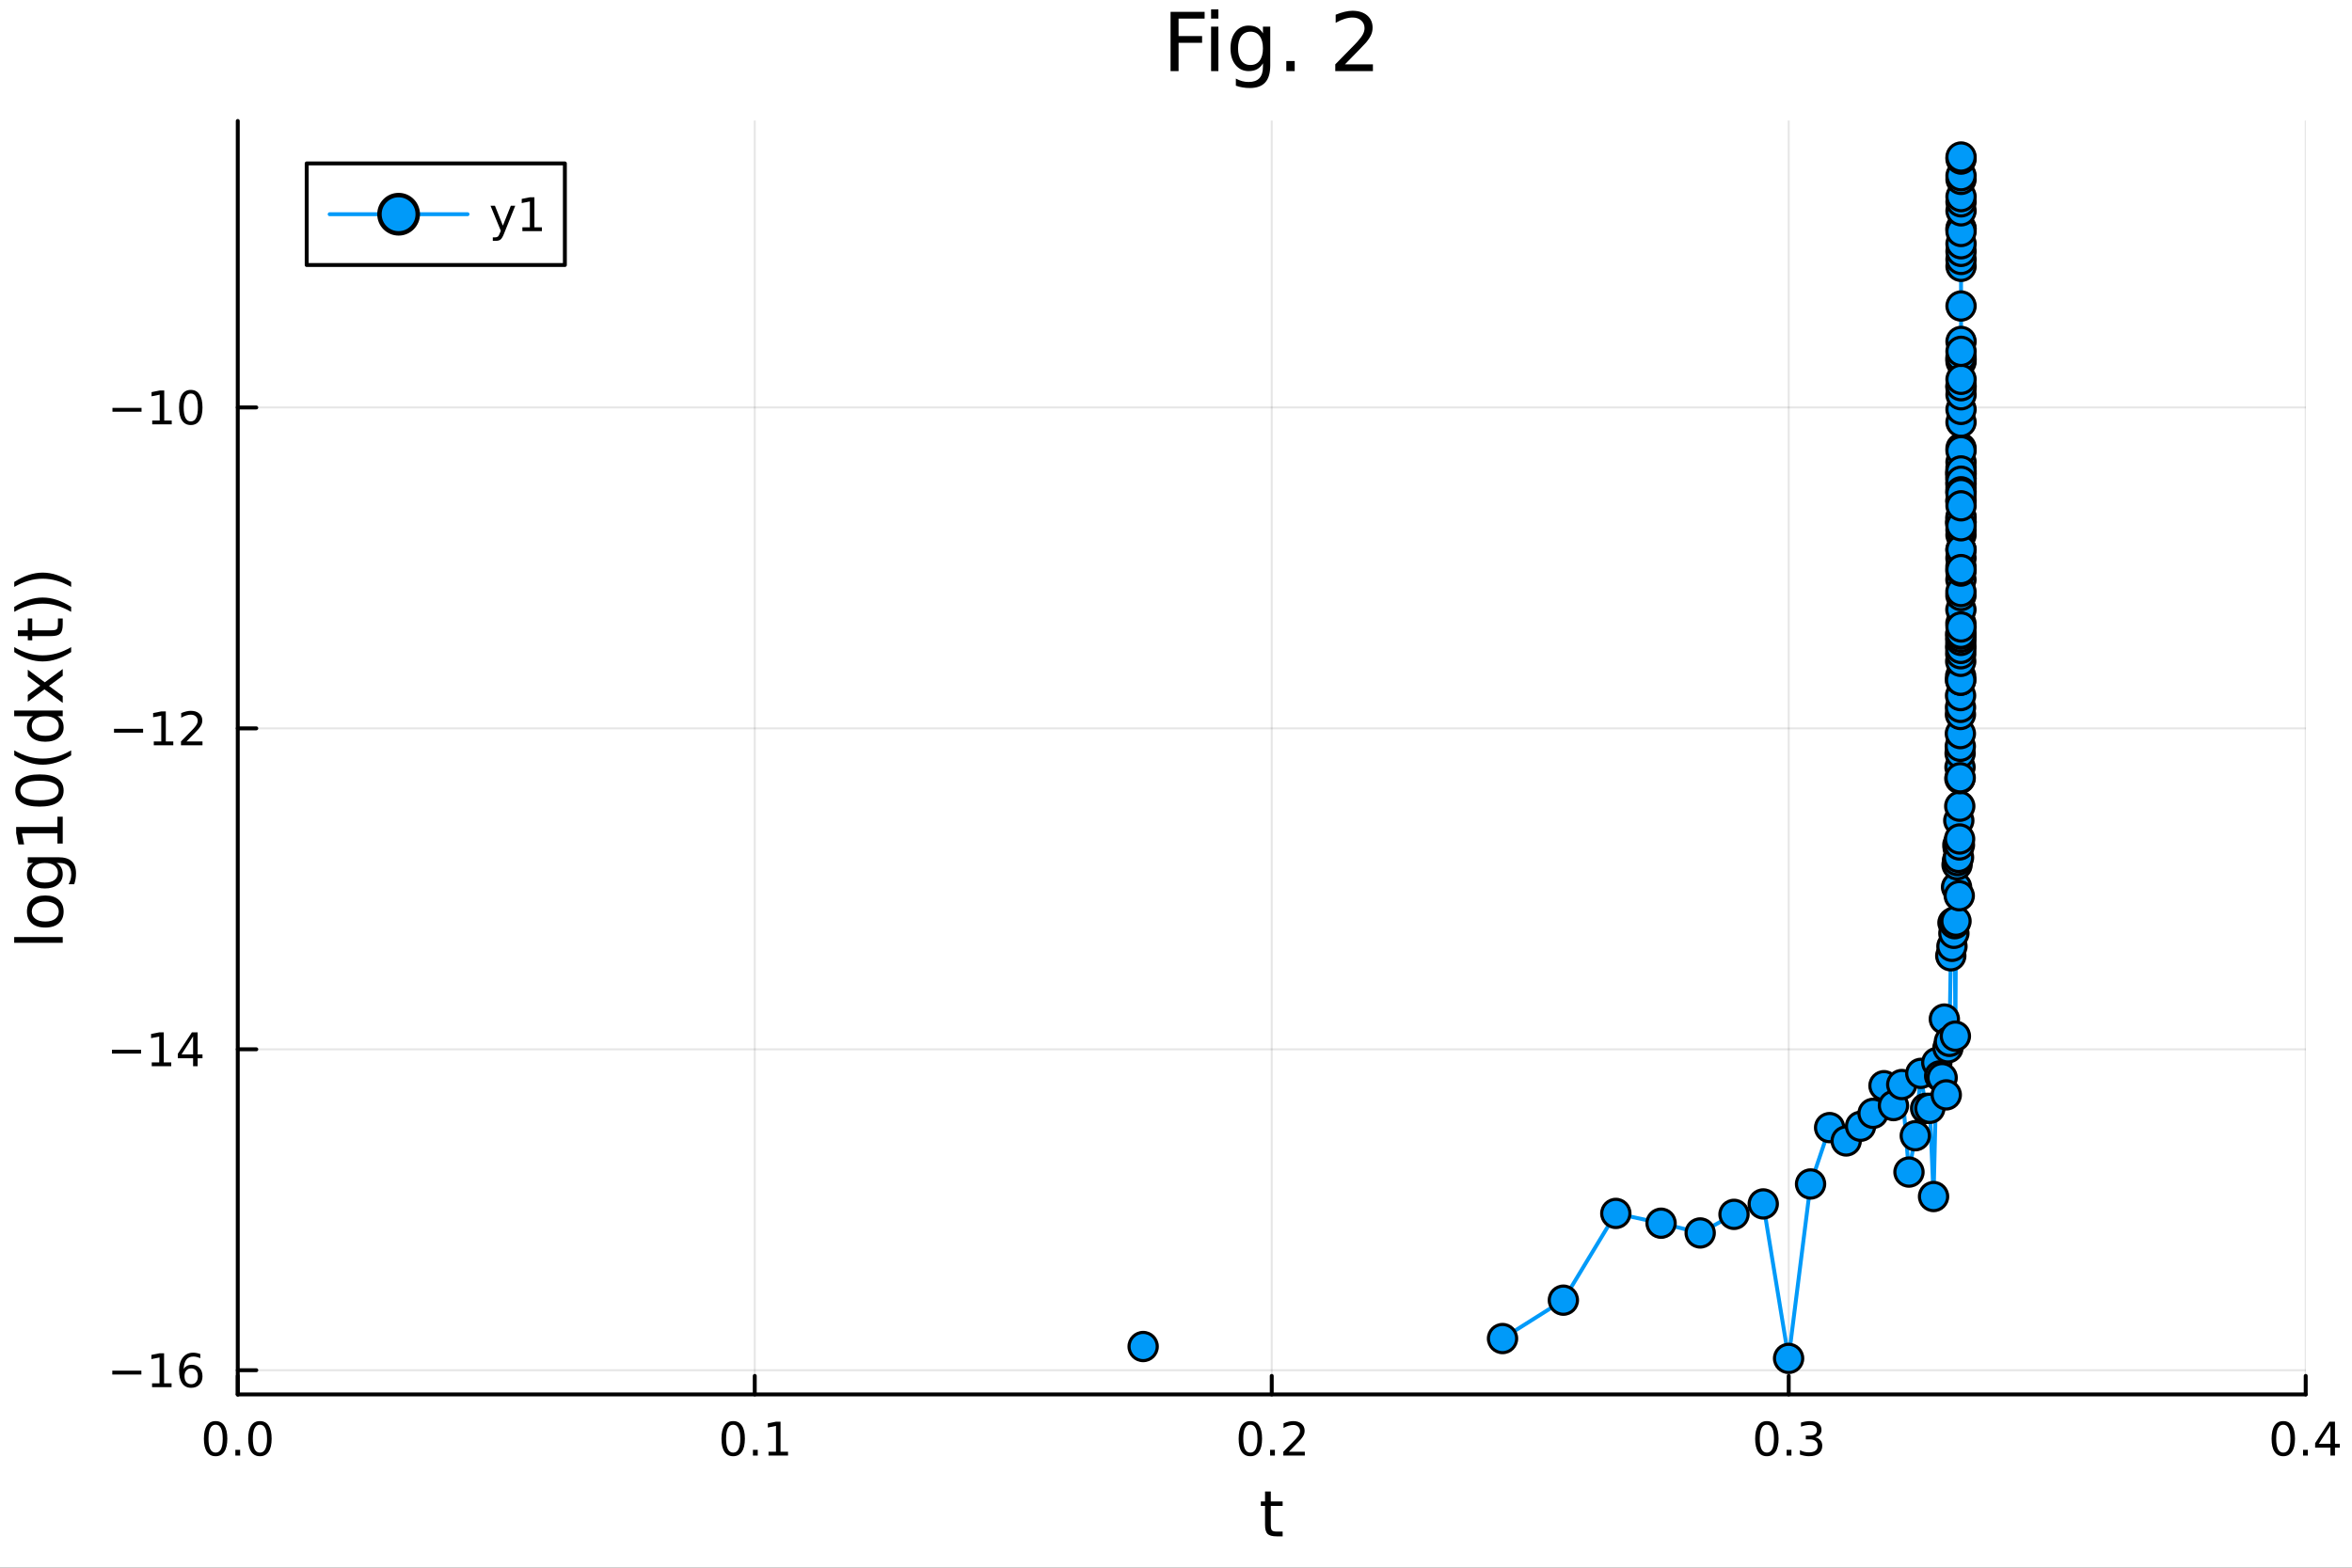 <?xml version="1.0" encoding="utf-8"?>
<svg xmlns="http://www.w3.org/2000/svg" xmlns:xlink="http://www.w3.org/1999/xlink" width="600" height="400" viewBox="0 0 2400 1600">
<rect x="0" y="0" width="2400" height="1600" fill="#333333" stroke="none"/>
<defs>
  <clipPath id="clip130">
    <rect x="0" y="0" width="2400" height="1600"/>
  </clipPath>
</defs>
<path clip-path="url(#clip130)" d="M0 1600 L2400 1600 L2400 0 L0 0  Z" fill="#ffffff" fill-rule="evenodd" fill-opacity="1"/>
<defs>
  <clipPath id="clip131">
    <rect x="480" y="0" width="1681" height="1600"/>
  </clipPath>
</defs>
<path clip-path="url(#clip130)" d="M242.621 1423.18 L2352.76 1423.18 L2352.76 123.472 L242.621 123.472  Z" fill="#ffffff" fill-rule="evenodd" fill-opacity="1"/>
<defs>
  <clipPath id="clip132">
    <rect x="242" y="123" width="2111" height="1301"/>
  </clipPath>
</defs>
<polyline clip-path="url(#clip132)" style="stroke:#000000; stroke-linecap:round; stroke-linejoin:round; stroke-width:2; stroke-opacity:0.1; fill:none" points="242.621,1423.18 242.621,123.472 "/>
<polyline clip-path="url(#clip132)" style="stroke:#000000; stroke-linecap:round; stroke-linejoin:round; stroke-width:2; stroke-opacity:0.1; fill:none" points="770.155,1423.18 770.155,123.472 "/>
<polyline clip-path="url(#clip132)" style="stroke:#000000; stroke-linecap:round; stroke-linejoin:round; stroke-width:2; stroke-opacity:0.1; fill:none" points="1297.69,1423.18 1297.69,123.472 "/>
<polyline clip-path="url(#clip132)" style="stroke:#000000; stroke-linecap:round; stroke-linejoin:round; stroke-width:2; stroke-opacity:0.1; fill:none" points="1825.22,1423.18 1825.22,123.472 "/>
<polyline clip-path="url(#clip132)" style="stroke:#000000; stroke-linecap:round; stroke-linejoin:round; stroke-width:2; stroke-opacity:0.1; fill:none" points="2352.76,1423.18 2352.76,123.472 "/>
<polyline clip-path="url(#clip130)" style="stroke:#000000; stroke-linecap:round; stroke-linejoin:round; stroke-width:4; stroke-opacity:1; fill:none" points="242.621,1423.18 2352.76,1423.18 "/>
<polyline clip-path="url(#clip130)" style="stroke:#000000; stroke-linecap:round; stroke-linejoin:round; stroke-width:4; stroke-opacity:1; fill:none" points="242.621,1423.18 242.621,1404.28 "/>
<polyline clip-path="url(#clip130)" style="stroke:#000000; stroke-linecap:round; stroke-linejoin:round; stroke-width:4; stroke-opacity:1; fill:none" points="770.155,1423.18 770.155,1404.28 "/>
<polyline clip-path="url(#clip130)" style="stroke:#000000; stroke-linecap:round; stroke-linejoin:round; stroke-width:4; stroke-opacity:1; fill:none" points="1297.69,1423.18 1297.69,1404.28 "/>
<polyline clip-path="url(#clip130)" style="stroke:#000000; stroke-linecap:round; stroke-linejoin:round; stroke-width:4; stroke-opacity:1; fill:none" points="1825.22,1423.18 1825.22,1404.28 "/>
<polyline clip-path="url(#clip130)" style="stroke:#000000; stroke-linecap:round; stroke-linejoin:round; stroke-width:4; stroke-opacity:1; fill:none" points="2352.76,1423.18 2352.76,1404.28 "/>
<path clip-path="url(#clip130)" d="M220.005 1454.1 Q216.394 1454.1 214.565 1457.66 Q212.76 1461.2 212.76 1468.33 Q212.76 1475.44 214.565 1479.01 Q216.394 1482.55 220.005 1482.55 Q223.639 1482.55 225.445 1479.01 Q227.274 1475.44 227.274 1468.33 Q227.274 1461.2 225.445 1457.66 Q223.639 1454.1 220.005 1454.1 M220.005 1450.39 Q225.815 1450.39 228.871 1455 Q231.95 1459.58 231.95 1468.33 Q231.95 1477.06 228.871 1481.67 Q225.815 1486.25 220.005 1486.25 Q214.195 1486.25 211.116 1481.67 Q208.061 1477.06 208.061 1468.33 Q208.061 1459.58 211.116 1455 Q214.195 1450.39 220.005 1450.39 Z" fill="#000000" fill-rule="nonzero" fill-opacity="1" /><path clip-path="url(#clip130)" d="M240.167 1479.7 L245.051 1479.7 L245.051 1485.58 L240.167 1485.58 L240.167 1479.7 Z" fill="#000000" fill-rule="nonzero" fill-opacity="1" /><path clip-path="url(#clip130)" d="M265.236 1454.1 Q261.625 1454.1 259.797 1457.66 Q257.991 1461.2 257.991 1468.33 Q257.991 1475.44 259.797 1479.01 Q261.625 1482.55 265.236 1482.55 Q268.871 1482.55 270.676 1479.01 Q272.505 1475.44 272.505 1468.33 Q272.505 1461.2 270.676 1457.66 Q268.871 1454.1 265.236 1454.1 M265.236 1450.39 Q271.047 1450.39 274.102 1455 Q277.181 1459.58 277.181 1468.33 Q277.181 1477.06 274.102 1481.67 Q271.047 1486.25 265.236 1486.25 Q259.426 1486.25 256.348 1481.67 Q253.292 1477.06 253.292 1468.33 Q253.292 1459.58 256.348 1455 Q259.426 1450.39 265.236 1450.39 Z" fill="#000000" fill-rule="nonzero" fill-opacity="1" /><path clip-path="url(#clip130)" d="M748.152 1454.1 Q744.541 1454.1 742.713 1457.66 Q740.907 1461.2 740.907 1468.33 Q740.907 1475.44 742.713 1479.01 Q744.541 1482.55 748.152 1482.55 Q751.787 1482.55 753.592 1479.01 Q755.421 1475.44 755.421 1468.33 Q755.421 1461.2 753.592 1457.66 Q751.787 1454.1 748.152 1454.1 M748.152 1450.39 Q753.963 1450.39 757.018 1455 Q760.097 1459.58 760.097 1468.33 Q760.097 1477.06 757.018 1481.67 Q753.963 1486.25 748.152 1486.25 Q742.342 1486.25 739.264 1481.67 Q736.208 1477.06 736.208 1468.33 Q736.208 1459.58 739.264 1455 Q742.342 1450.39 748.152 1450.39 Z" fill="#000000" fill-rule="nonzero" fill-opacity="1" /><path clip-path="url(#clip130)" d="M768.314 1479.7 L773.199 1479.7 L773.199 1485.58 L768.314 1485.58 L768.314 1479.7 Z" fill="#000000" fill-rule="nonzero" fill-opacity="1" /><path clip-path="url(#clip130)" d="M784.194 1481.64 L791.833 1481.64 L791.833 1455.28 L783.523 1456.95 L783.523 1452.69 L791.786 1451.02 L796.462 1451.02 L796.462 1481.64 L804.101 1481.64 L804.101 1485.58 L784.194 1485.58 L784.194 1481.64 Z" fill="#000000" fill-rule="nonzero" fill-opacity="1" /><path clip-path="url(#clip130)" d="M1275.87 1454.1 Q1272.26 1454.1 1270.43 1457.66 Q1268.63 1461.2 1268.63 1468.33 Q1268.63 1475.44 1270.43 1479.01 Q1272.26 1482.55 1275.87 1482.55 Q1279.51 1482.55 1281.31 1479.01 Q1283.14 1475.44 1283.14 1468.33 Q1283.14 1461.2 1281.31 1457.66 Q1279.51 1454.1 1275.87 1454.1 M1275.87 1450.39 Q1281.68 1450.39 1284.74 1455 Q1287.82 1459.58 1287.82 1468.33 Q1287.82 1477.06 1284.74 1481.67 Q1281.68 1486.25 1275.87 1486.25 Q1270.06 1486.25 1266.98 1481.67 Q1263.93 1477.06 1263.93 1468.33 Q1263.93 1459.58 1266.98 1455 Q1270.06 1450.39 1275.87 1450.39 Z" fill="#000000" fill-rule="nonzero" fill-opacity="1" /><path clip-path="url(#clip130)" d="M1296.03 1479.7 L1300.92 1479.7 L1300.92 1485.58 L1296.03 1485.58 L1296.03 1479.7 Z" fill="#000000" fill-rule="nonzero" fill-opacity="1" /><path clip-path="url(#clip130)" d="M1315.13 1481.64 L1331.45 1481.64 L1331.45 1485.58 L1309.51 1485.58 L1309.51 1481.64 Q1312.17 1478.89 1316.75 1474.26 Q1321.36 1469.61 1322.54 1468.27 Q1324.78 1465.74 1325.66 1464.01 Q1326.57 1462.25 1326.57 1460.56 Q1326.57 1457.8 1324.62 1456.07 Q1322.7 1454.33 1319.6 1454.33 Q1317.4 1454.33 1314.95 1455.09 Q1312.51 1455.86 1309.74 1457.41 L1309.74 1452.69 Q1312.56 1451.55 1315.01 1450.97 Q1317.47 1450.39 1319.51 1450.39 Q1324.88 1450.39 1328.07 1453.08 Q1331.26 1455.77 1331.26 1460.26 Q1331.26 1462.39 1330.45 1464.31 Q1329.67 1466.2 1327.56 1468.8 Q1326.98 1469.47 1323.88 1472.69 Q1320.78 1475.88 1315.13 1481.64 Z" fill="#000000" fill-rule="nonzero" fill-opacity="1" /><path clip-path="url(#clip130)" d="M1802.93 1454.1 Q1799.32 1454.1 1797.49 1457.66 Q1795.69 1461.2 1795.69 1468.33 Q1795.69 1475.44 1797.49 1479.01 Q1799.32 1482.55 1802.93 1482.55 Q1806.56 1482.55 1808.37 1479.01 Q1810.2 1475.44 1810.2 1468.33 Q1810.2 1461.2 1808.37 1457.66 Q1806.56 1454.1 1802.93 1454.1 M1802.93 1450.39 Q1808.74 1450.39 1811.8 1455 Q1814.87 1459.58 1814.87 1468.33 Q1814.87 1477.06 1811.8 1481.67 Q1808.74 1486.25 1802.93 1486.25 Q1797.12 1486.25 1794.04 1481.67 Q1790.99 1477.06 1790.99 1468.33 Q1790.99 1459.58 1794.04 1455 Q1797.12 1450.39 1802.93 1450.39 Z" fill="#000000" fill-rule="nonzero" fill-opacity="1" /><path clip-path="url(#clip130)" d="M1823.09 1479.7 L1827.98 1479.7 L1827.98 1485.58 L1823.09 1485.58 L1823.09 1479.7 Z" fill="#000000" fill-rule="nonzero" fill-opacity="1" /><path clip-path="url(#clip130)" d="M1852.33 1466.95 Q1855.68 1467.66 1857.56 1469.93 Q1859.46 1472.2 1859.46 1475.53 Q1859.46 1480.65 1855.94 1483.45 Q1852.42 1486.25 1845.94 1486.25 Q1843.76 1486.25 1841.45 1485.81 Q1839.16 1485.39 1836.7 1484.54 L1836.7 1480.02 Q1838.65 1481.16 1840.96 1481.74 Q1843.28 1482.32 1845.8 1482.32 Q1850.2 1482.32 1852.49 1480.58 Q1854.81 1478.84 1854.81 1475.53 Q1854.81 1472.48 1852.65 1470.77 Q1850.52 1469.03 1846.7 1469.03 L1842.68 1469.03 L1842.68 1465.19 L1846.89 1465.19 Q1850.34 1465.19 1852.17 1463.82 Q1854 1462.43 1854 1459.84 Q1854 1457.18 1852.1 1455.77 Q1850.22 1454.33 1846.7 1454.33 Q1844.78 1454.33 1842.58 1454.75 Q1840.38 1455.16 1837.75 1456.04 L1837.75 1451.88 Q1840.41 1451.14 1842.72 1450.77 Q1845.06 1450.39 1847.12 1450.39 Q1852.44 1450.39 1855.55 1452.83 Q1858.65 1455.23 1858.65 1459.35 Q1858.65 1462.22 1857 1464.21 Q1855.36 1466.18 1852.33 1466.95 Z" fill="#000000" fill-rule="nonzero" fill-opacity="1" /><path clip-path="url(#clip130)" d="M2329.9 1454.1 Q2326.29 1454.1 2324.46 1457.66 Q2322.65 1461.2 2322.65 1468.33 Q2322.65 1475.44 2324.46 1479.01 Q2326.29 1482.55 2329.9 1482.55 Q2333.53 1482.55 2335.34 1479.01 Q2337.17 1475.44 2337.17 1468.33 Q2337.17 1461.2 2335.34 1457.66 Q2333.53 1454.1 2329.9 1454.1 M2329.9 1450.39 Q2335.71 1450.39 2338.76 1455 Q2341.84 1459.58 2341.84 1468.33 Q2341.84 1477.06 2338.76 1481.67 Q2335.71 1486.25 2329.9 1486.25 Q2324.09 1486.25 2321.01 1481.67 Q2317.95 1477.06 2317.95 1468.33 Q2317.95 1459.58 2321.01 1455 Q2324.09 1450.39 2329.9 1450.39 Z" fill="#000000" fill-rule="nonzero" fill-opacity="1" /><path clip-path="url(#clip130)" d="M2350.06 1479.7 L2354.94 1479.7 L2354.94 1485.58 L2350.06 1485.58 L2350.06 1479.7 Z" fill="#000000" fill-rule="nonzero" fill-opacity="1" /><path clip-path="url(#clip130)" d="M2377.98 1455.09 L2366.17 1473.54 L2377.98 1473.54 L2377.98 1455.09 M2376.75 1451.02 L2382.63 1451.02 L2382.63 1473.54 L2387.56 1473.54 L2387.56 1477.43 L2382.63 1477.43 L2382.63 1485.58 L2377.98 1485.58 L2377.98 1477.43 L2362.37 1477.43 L2362.37 1472.92 L2376.75 1451.02 Z" fill="#000000" fill-rule="nonzero" fill-opacity="1" /><path clip-path="url(#clip130)" d="M1296.75 1522.27 L1296.75 1532.4 L1308.81 1532.4 L1308.81 1536.95 L1296.75 1536.95 L1296.75 1556.3 Q1296.75 1560.66 1297.93 1561.9 Q1299.14 1563.14 1302.8 1563.14 L1308.81 1563.14 L1308.81 1568.04 L1302.8 1568.04 Q1296.02 1568.04 1293.44 1565.53 Q1290.86 1562.98 1290.86 1556.3 L1290.86 1536.95 L1286.56 1536.95 L1286.56 1532.4 L1290.86 1532.4 L1290.86 1522.27 L1296.75 1522.27 Z" fill="#000000" fill-rule="nonzero" fill-opacity="1" /><polyline clip-path="url(#clip132)" style="stroke:#000000; stroke-linecap:round; stroke-linejoin:round; stroke-width:2; stroke-opacity:0.1; fill:none" points="242.621,1398.47 2352.76,1398.47 "/>
<polyline clip-path="url(#clip132)" style="stroke:#000000; stroke-linecap:round; stroke-linejoin:round; stroke-width:2; stroke-opacity:0.1; fill:none" points="242.621,1070.93 2352.76,1070.93 "/>
<polyline clip-path="url(#clip132)" style="stroke:#000000; stroke-linecap:round; stroke-linejoin:round; stroke-width:2; stroke-opacity:0.1; fill:none" points="242.621,743.381 2352.76,743.381 "/>
<polyline clip-path="url(#clip132)" style="stroke:#000000; stroke-linecap:round; stroke-linejoin:round; stroke-width:2; stroke-opacity:0.1; fill:none" points="242.621,415.835 2352.76,415.835 "/>
<polyline clip-path="url(#clip130)" style="stroke:#000000; stroke-linecap:round; stroke-linejoin:round; stroke-width:4; stroke-opacity:1; fill:none" points="242.621,1423.18 242.621,123.472 "/>
<polyline clip-path="url(#clip130)" style="stroke:#000000; stroke-linecap:round; stroke-linejoin:round; stroke-width:4; stroke-opacity:1; fill:none" points="242.621,1398.47 261.518,1398.47 "/>
<polyline clip-path="url(#clip130)" style="stroke:#000000; stroke-linecap:round; stroke-linejoin:round; stroke-width:4; stroke-opacity:1; fill:none" points="242.621,1070.93 261.518,1070.93 "/>
<polyline clip-path="url(#clip130)" style="stroke:#000000; stroke-linecap:round; stroke-linejoin:round; stroke-width:4; stroke-opacity:1; fill:none" points="242.621,743.381 261.518,743.381 "/>
<polyline clip-path="url(#clip130)" style="stroke:#000000; stroke-linecap:round; stroke-linejoin:round; stroke-width:4; stroke-opacity:1; fill:none" points="242.621,415.835 261.518,415.835 "/>
<path clip-path="url(#clip130)" d="M114.584 1398.92 L144.26 1398.92 L144.26 1402.86 L114.584 1402.86 L114.584 1398.92 Z" fill="#000000" fill-rule="nonzero" fill-opacity="1" /><path clip-path="url(#clip130)" d="M155.163 1411.82 L162.802 1411.82 L162.802 1385.45 L154.491 1387.12 L154.491 1382.86 L162.755 1381.19 L167.431 1381.19 L167.431 1411.82 L175.07 1411.82 L175.07 1415.75 L155.163 1415.75 L155.163 1411.82 Z" fill="#000000" fill-rule="nonzero" fill-opacity="1" /><path clip-path="url(#clip130)" d="M195.093 1396.61 Q191.945 1396.61 190.093 1398.76 Q188.264 1400.92 188.264 1404.67 Q188.264 1408.39 190.093 1410.57 Q191.945 1412.72 195.093 1412.72 Q198.241 1412.72 200.07 1410.57 Q201.922 1408.39 201.922 1404.67 Q201.922 1400.92 200.07 1398.76 Q198.241 1396.61 195.093 1396.61 M204.375 1381.96 L204.375 1386.22 Q202.616 1385.38 200.811 1384.94 Q199.028 1384.5 197.269 1384.5 Q192.639 1384.5 190.186 1387.63 Q187.755 1390.75 187.408 1397.07 Q188.774 1395.06 190.834 1393.99 Q192.894 1392.91 195.371 1392.91 Q200.579 1392.91 203.588 1396.08 Q206.621 1399.23 206.621 1404.67 Q206.621 1409.99 203.473 1413.21 Q200.325 1416.42 195.093 1416.42 Q189.098 1416.42 185.926 1411.84 Q182.755 1407.23 182.755 1398.51 Q182.755 1390.31 186.644 1385.45 Q190.533 1380.57 197.084 1380.57 Q198.843 1380.57 200.625 1380.92 Q202.431 1381.26 204.375 1381.96 Z" fill="#000000" fill-rule="nonzero" fill-opacity="1" /><path clip-path="url(#clip130)" d="M114.26 1071.38 L143.936 1071.38 L143.936 1075.31 L114.26 1075.31 L114.26 1071.38 Z" fill="#000000" fill-rule="nonzero" fill-opacity="1" /><path clip-path="url(#clip130)" d="M154.839 1084.27 L162.477 1084.27 L162.477 1057.91 L154.167 1059.57 L154.167 1055.31 L162.431 1053.65 L167.107 1053.65 L167.107 1084.27 L174.746 1084.27 L174.746 1088.21 L154.839 1088.21 L154.839 1084.27 Z" fill="#000000" fill-rule="nonzero" fill-opacity="1" /><path clip-path="url(#clip130)" d="M197.037 1057.72 L185.232 1076.17 L197.037 1076.17 L197.037 1057.72 M195.811 1053.65 L201.69 1053.65 L201.69 1076.17 L206.621 1076.17 L206.621 1080.06 L201.69 1080.06 L201.69 1088.21 L197.037 1088.21 L197.037 1080.06 L181.436 1080.06 L181.436 1075.55 L195.811 1053.65 Z" fill="#000000" fill-rule="nonzero" fill-opacity="1" /><path clip-path="url(#clip130)" d="M116.343 743.833 L146.019 743.833 L146.019 747.768 L116.343 747.768 L116.343 743.833 Z" fill="#000000" fill-rule="nonzero" fill-opacity="1" /><path clip-path="url(#clip130)" d="M156.922 756.726 L164.561 756.726 L164.561 730.361 L156.251 732.027 L156.251 727.768 L164.515 726.101 L169.19 726.101 L169.19 756.726 L176.829 756.726 L176.829 760.661 L156.922 760.661 L156.922 756.726 Z" fill="#000000" fill-rule="nonzero" fill-opacity="1" /><path clip-path="url(#clip130)" d="M190.301 756.726 L206.621 756.726 L206.621 760.661 L184.676 760.661 L184.676 756.726 Q187.338 753.972 191.922 749.342 Q196.528 744.689 197.709 743.347 Q199.954 740.823 200.834 739.087 Q201.737 737.328 201.737 735.638 Q201.737 732.884 199.792 731.148 Q197.871 729.411 194.769 729.411 Q192.57 729.411 190.116 730.175 Q187.686 730.939 184.908 732.49 L184.908 727.768 Q187.732 726.634 190.186 726.055 Q192.639 725.476 194.676 725.476 Q200.047 725.476 203.241 728.161 Q206.436 730.847 206.436 735.337 Q206.436 737.467 205.625 739.388 Q204.838 741.286 202.732 743.879 Q202.153 744.55 199.051 747.768 Q195.95 750.962 190.301 756.726 Z" fill="#000000" fill-rule="nonzero" fill-opacity="1" /><path clip-path="url(#clip130)" d="M114.746 416.287 L144.422 416.287 L144.422 420.222 L114.746 420.222 L114.746 416.287 Z" fill="#000000" fill-rule="nonzero" fill-opacity="1" /><path clip-path="url(#clip130)" d="M155.325 429.18 L162.964 429.18 L162.964 402.815 L154.653 404.481 L154.653 400.222 L162.917 398.555 L167.593 398.555 L167.593 429.18 L175.232 429.18 L175.232 433.115 L155.325 433.115 L155.325 429.18 Z" fill="#000000" fill-rule="nonzero" fill-opacity="1" /><path clip-path="url(#clip130)" d="M194.676 401.634 Q191.065 401.634 189.237 405.199 Q187.431 408.74 187.431 415.87 Q187.431 422.976 189.237 426.541 Q191.065 430.083 194.676 430.083 Q198.311 430.083 200.116 426.541 Q201.945 422.976 201.945 415.87 Q201.945 408.74 200.116 405.199 Q198.311 401.634 194.676 401.634 M194.676 397.93 Q200.487 397.93 203.542 402.537 Q206.621 407.12 206.621 415.87 Q206.621 424.597 203.542 429.203 Q200.487 433.787 194.676 433.787 Q188.866 433.787 185.788 429.203 Q182.732 424.597 182.732 415.87 Q182.732 407.12 185.788 402.537 Q188.866 397.93 194.676 397.93 Z" fill="#000000" fill-rule="nonzero" fill-opacity="1" /><path clip-path="url(#clip130)" d="M14.479 962.228 L14.479 956.372 L64.004 956.372 L64.004 962.228 L14.479 962.228 Z" fill="#000000" fill-rule="nonzero" fill-opacity="1" /><path clip-path="url(#clip130)" d="M32.462 930.304 Q32.462 935.015 36.154 937.752 Q39.815 940.489 46.212 940.489 Q52.609 940.489 56.302 937.784 Q59.962 935.047 59.962 930.304 Q59.962 925.626 56.27 922.888 Q52.578 920.151 46.212 920.151 Q39.878 920.151 36.186 922.888 Q32.462 925.626 32.462 930.304 M27.497 930.304 Q27.497 922.665 32.462 918.305 Q37.427 913.944 46.212 913.944 Q54.965 913.944 59.962 918.305 Q64.927 922.665 64.927 930.304 Q64.927 937.975 59.962 942.335 Q54.965 946.664 46.212 946.664 Q37.427 946.664 32.462 942.335 Q27.497 937.975 27.497 930.304 Z" fill="#000000" fill-rule="nonzero" fill-opacity="1" /><path clip-path="url(#clip130)" d="M45.766 880.779 Q39.401 880.779 35.9 883.421 Q32.398 886.031 32.398 890.773 Q32.398 895.484 35.9 898.126 Q39.401 900.736 45.766 900.736 Q52.1 900.736 55.601 898.126 Q59.103 895.484 59.103 890.773 Q59.103 886.031 55.601 883.421 Q52.1 880.779 45.766 880.779 M59.58 874.923 Q68.683 874.923 73.107 878.965 Q77.563 883.007 77.563 891.346 Q77.563 894.434 77.086 897.171 Q76.64 899.908 75.685 902.486 L69.988 902.486 Q71.388 899.908 72.057 897.394 Q72.725 894.879 72.725 892.269 Q72.725 886.508 69.701 883.644 Q66.71 880.779 60.63 880.779 L57.734 880.779 Q60.885 882.593 62.445 885.426 Q64.004 888.259 64.004 892.206 Q64.004 898.762 59.007 902.773 Q54.01 906.783 45.766 906.783 Q37.491 906.783 32.494 902.773 Q27.497 898.762 27.497 892.206 Q27.497 888.259 29.056 885.426 Q30.616 882.593 33.767 880.779 L28.356 880.779 L28.356 874.923 L59.58 874.923 Z" fill="#000000" fill-rule="nonzero" fill-opacity="1" /><path clip-path="url(#clip130)" d="M58.593 860.918 L58.593 850.415 L22.341 850.415 L24.632 861.841 L18.776 861.841 L16.484 850.478 L16.484 844.049 L58.593 844.049 L58.593 833.546 L64.004 833.546 L64.004 860.918 L58.593 860.918 Z" fill="#000000" fill-rule="nonzero" fill-opacity="1" /><path clip-path="url(#clip130)" d="M20.717 806.81 Q20.717 811.775 25.619 814.289 Q30.489 816.772 40.292 816.772 Q50.063 816.772 54.965 814.289 Q59.835 811.775 59.835 806.81 Q59.835 801.813 54.965 799.33 Q50.063 796.815 40.292 796.815 Q30.489 796.815 25.619 799.33 Q20.717 801.813 20.717 806.81 M15.625 806.81 Q15.625 798.821 21.959 794.619 Q28.261 790.386 40.292 790.386 Q52.291 790.386 58.625 794.619 Q64.927 798.821 64.927 806.81 Q64.927 814.799 58.625 819.032 Q52.291 823.233 40.292 823.233 Q28.261 823.233 21.959 819.032 Q15.625 814.799 15.625 806.81 Z" fill="#000000" fill-rule="nonzero" fill-opacity="1" /><path clip-path="url(#clip130)" d="M14.543 765.846 Q21.863 770.111 29.025 772.18 Q36.186 774.249 43.538 774.249 Q50.891 774.249 58.116 772.18 Q65.309 770.079 72.598 765.846 L72.598 770.939 Q65.118 775.713 57.893 778.1 Q50.668 780.456 43.538 780.456 Q36.441 780.456 29.247 778.1 Q22.054 775.745 14.543 770.939 L14.543 765.846 Z" fill="#000000" fill-rule="nonzero" fill-opacity="1" /><path clip-path="url(#clip130)" d="M33.767 731.026 L14.479 731.026 L14.479 725.169 L64.004 725.169 L64.004 731.026 L58.657 731.026 Q61.84 732.872 63.399 735.705 Q64.927 738.506 64.927 742.452 Q64.927 748.913 59.771 752.988 Q54.615 757.03 46.212 757.03 Q37.809 757.03 32.653 752.988 Q27.497 748.913 27.497 742.452 Q27.497 738.506 29.056 735.705 Q30.584 732.872 33.767 731.026 M46.212 750.982 Q52.673 750.982 56.365 748.341 Q60.026 745.667 60.026 741.02 Q60.026 736.373 56.365 733.699 Q52.673 731.026 46.212 731.026 Q39.751 731.026 36.09 733.699 Q32.398 736.373 32.398 741.02 Q32.398 745.667 36.09 748.341 Q39.751 750.982 46.212 750.982 Z" fill="#000000" fill-rule="nonzero" fill-opacity="1" /><path clip-path="url(#clip130)" d="M28.356 683.474 L45.703 696.365 L64.004 682.806 L64.004 689.712 L50 700.089 L64.004 710.465 L64.004 717.371 L45.353 703.526 L28.356 716.194 L28.356 709.287 L41.056 699.834 L28.356 690.381 L28.356 683.474 Z" fill="#000000" fill-rule="nonzero" fill-opacity="1" /><path clip-path="url(#clip130)" d="M14.543 660.462 Q21.863 664.727 29.025 666.796 Q36.186 668.865 43.538 668.865 Q50.891 668.865 58.116 666.796 Q65.309 664.695 72.598 660.462 L72.598 665.555 Q65.118 670.329 57.893 672.716 Q50.668 675.071 43.538 675.071 Q36.441 675.071 29.247 672.716 Q22.054 670.361 14.543 665.555 L14.543 660.462 Z" fill="#000000" fill-rule="nonzero" fill-opacity="1" /><path clip-path="url(#clip130)" d="M18.235 643.306 L28.356 643.306 L28.356 631.243 L32.908 631.243 L32.908 643.306 L52.259 643.306 Q56.62 643.306 57.861 642.129 Q59.103 640.919 59.103 637.259 L59.103 631.243 L64.004 631.243 L64.004 637.259 Q64.004 644.038 61.49 646.617 Q58.943 649.195 52.259 649.195 L32.908 649.195 L32.908 653.492 L28.356 653.492 L28.356 649.195 L18.235 649.195 L18.235 643.306 Z" fill="#000000" fill-rule="nonzero" fill-opacity="1" /><path clip-path="url(#clip130)" d="M14.543 624.464 L14.543 619.371 Q22.054 614.597 29.247 612.242 Q36.441 609.855 43.538 609.855 Q50.668 609.855 57.893 612.242 Q65.118 614.597 72.598 619.371 L72.598 624.464 Q65.309 620.231 58.116 618.162 Q50.891 616.061 43.538 616.061 Q36.186 616.061 29.025 618.162 Q21.863 620.231 14.543 624.464 Z" fill="#000000" fill-rule="nonzero" fill-opacity="1" /><path clip-path="url(#clip130)" d="M14.543 599.033 L14.543 593.94 Q22.054 589.166 29.247 586.811 Q36.441 584.424 43.538 584.424 Q50.668 584.424 57.893 586.811 Q65.118 589.166 72.598 593.94 L72.598 599.033 Q65.309 594.8 58.116 592.731 Q50.891 590.63 43.538 590.63 Q36.186 590.63 29.025 592.731 Q21.863 594.8 14.543 599.033 Z" fill="#000000" fill-rule="nonzero" fill-opacity="1" /><path clip-path="url(#clip130)" d="M1194.45 12.096 L1229.21 12.096 L1229.21 18.983 L1202.63 18.983 L1202.63 36.806 L1226.62 36.806 L1226.62 43.693 L1202.63 43.693 L1202.63 72.576 L1194.45 72.576 L1194.45 12.096 Z" fill="#000000" fill-rule="nonzero" fill-opacity="1" /><path clip-path="url(#clip130)" d="M1235.81 27.206 L1243.26 27.206 L1243.26 72.576 L1235.81 72.576 L1235.81 27.206 M1235.81 9.544 L1243.26 9.544 L1243.26 18.983 L1235.81 18.983 L1235.81 9.544 Z" fill="#000000" fill-rule="nonzero" fill-opacity="1" /><path clip-path="url(#clip130)" d="M1288.72 49.364 Q1288.72 41.263 1285.35 36.806 Q1282.03 32.35 1276 32.35 Q1270 32.35 1266.64 36.806 Q1263.32 41.263 1263.32 49.364 Q1263.32 57.426 1266.64 61.882 Q1270 66.338 1276 66.338 Q1282.03 66.338 1285.35 61.882 Q1288.72 57.426 1288.72 49.364 M1296.17 66.945 Q1296.17 78.531 1291.02 84.162 Q1285.88 89.833 1275.27 89.833 Q1271.34 89.833 1267.85 89.225 Q1264.37 88.658 1261.09 87.443 L1261.09 80.192 Q1264.37 81.974 1267.57 82.825 Q1270.77 83.675 1274.09 83.675 Q1281.42 83.675 1285.07 79.827 Q1288.72 76.019 1288.72 68.282 L1288.72 64.596 Q1286.41 68.606 1282.8 70.591 Q1279.2 72.576 1274.17 72.576 Q1265.83 72.576 1260.72 66.216 Q1255.62 59.856 1255.62 49.364 Q1255.62 38.832 1260.72 32.472 Q1265.83 26.112 1274.17 26.112 Q1279.2 26.112 1282.8 28.097 Q1286.41 30.082 1288.72 34.092 L1288.72 27.206 L1296.17 27.206 L1296.17 66.945 Z" fill="#000000" fill-rule="nonzero" fill-opacity="1" /><path clip-path="url(#clip130)" d="M1312.58 62.287 L1321.12 62.287 L1321.12 72.576 L1312.58 72.576 L1312.58 62.287 Z" fill="#000000" fill-rule="nonzero" fill-opacity="1" /><path clip-path="url(#clip130)" d="M1372.37 65.689 L1400.93 65.689 L1400.93 72.576 L1362.52 72.576 L1362.52 65.689 Q1367.18 60.869 1375.2 52.767 Q1383.26 44.625 1385.33 42.275 Q1389.26 37.86 1390.8 34.822 Q1392.38 31.743 1392.38 28.786 Q1392.38 23.965 1388.98 20.927 Q1385.61 17.889 1380.19 17.889 Q1376.34 17.889 1372.04 19.226 Q1367.79 20.562 1362.93 23.276 L1362.93 15.013 Q1367.87 13.028 1372.16 12.015 Q1376.46 11.002 1380.02 11.002 Q1389.42 11.002 1395.01 15.701 Q1400.6 20.4 1400.6 28.259 Q1400.6 31.986 1399.18 35.348 Q1397.81 38.67 1394.12 43.207 Q1393.11 44.382 1387.68 50.013 Q1382.25 55.603 1372.37 65.689 Z" fill="#000000" fill-rule="nonzero" fill-opacity="1" /><polyline clip-path="url(#clip132)" style="stroke:#009af9; stroke-linecap:round; stroke-linejoin:round; stroke-width:4; stroke-opacity:1; fill:none" points="1533.19,1366.14 1595.27,1326.97 1648.79,1238.43 1694.99,1248.42 1734.89,1258.36 1769.39,1239.39 1799.24,1228.74 1825.1,1386.4 1847.51,1208.38 1866.96,1150.84 1883.86,1164.48 1898.54,1149.47 1911.31,1136.28 1922.42,1108.07 1932.11,1128.39 1940.56,1106.9 1947.93,1196.23 1954.37,1159.14 1960,1095.49 1964.92,1131.22 1969.23,1131.16 1973.01,1221.19 1976.32,1084.47 1979.23,1098.1 1981.78,1099.93 1984.02,1040.07 1985.99,1117.45 1987.72,1069.46 1989.25,1062.83 1990.59,975.501 1991.78,965.827 1992.83,941.8 1993.75,952.557 1994.57,942.721 1995.29,1057.5 1995.93,940.117 1996.49,905.381 1996.99,882.628 1997.44,878.364 1997.83,862.283 1998.18,865.553 1998.49,875.074 1998.76,837.477 1999.01,860.005 1999.23,914.208 1999.42,862.361 1999.59,856.275 1999.75,822.826 1999.88,794.756 2000.01,783.006 2000.12,768.918 2000.21,793.811 2000.3,761.675 2000.38,748.734 2000.45,729.21 2000.51,721.953 2000.57,709.941 2000.62,694.213 2000.66,690.034 2000.7,694.218 2000.74,674.965 2000.77,667.232 2000.8,658.773 2000.82,661.774 2000.85,653.608 2000.87,650.356 2000.89,647.237 2000.9,646.341 2000.92,636.238 2000.93,622.21 2000.95,607.844 2000.96,591.618 2000.97,603.735 2000.98,578.385 2000.99,582.855 2000.99,569.635 2001,561.135 2001.01,534.022 2001.01,546.006 2001.02,532.554 2001.02,534.756 2001.03,540.98 2001.03,527.423 2001.03,530.325 2001.04,510.444 2001.04,501.323 2001.04,510.972 2001.04,498.052 2001.05,493.543 2001.05,485.313 2001.05,482.711 2001.05,483.98 2001.05,480.884 2001.05,483.379 2001.05,477.244 2001.06,457.402 2001.06,471.633 2001.06,488.303 2001.06,512.666 2001.06,494.097 2001.06,488.035 2001.06,430.904 2001.06,460.042 2001.06,480.656 2001.06,491.153 2001.06,560.93 2001.06,581.357 2001.06,501.922 2001.06,532.732 2001.06,639.893 2001.06,532.876 2001.06,528.477 2001.06,503.791 2001.06,417.845 2001.06,536.623 2001.06,394.271 2001.06,369.12 2001.06,395.863 2001.07,366.328 2001.07,367.004 2001.07,402.913 2001.07,364.181 2001.07,393.67 2001.07,516.244 2001.07,387.154 2001.07,348.481 2001.07,358.594 2001.07,312.306 2001.07,271.832 2001.07,264.801 2001.07,256.57 2001.07,248.781 2001.07,232.947 2001.07,233.899 2001.07,236.253 2001.07,215.17 2001.07,206.003 2001.07,200.703 2001.07,183.081 2001.07,179.367 2001.07,162.362 2001.07,160.256 "/>
<circle clip-path="url(#clip132)" cx="1166.49" cy="1374.28" r="14.4" fill="#009af9" fill-rule="evenodd" fill-opacity="1" stroke="#000000" stroke-opacity="1" stroke-width="3.2"/>
<circle clip-path="url(#clip132)" cx="1533.19" cy="1366.14" r="14.4" fill="#009af9" fill-rule="evenodd" fill-opacity="1" stroke="#000000" stroke-opacity="1" stroke-width="3.2"/>
<circle clip-path="url(#clip132)" cx="1595.27" cy="1326.97" r="14.4" fill="#009af9" fill-rule="evenodd" fill-opacity="1" stroke="#000000" stroke-opacity="1" stroke-width="3.2"/>
<circle clip-path="url(#clip132)" cx="1648.79" cy="1238.43" r="14.4" fill="#009af9" fill-rule="evenodd" fill-opacity="1" stroke="#000000" stroke-opacity="1" stroke-width="3.2"/>
<circle clip-path="url(#clip132)" cx="1694.99" cy="1248.42" r="14.4" fill="#009af9" fill-rule="evenodd" fill-opacity="1" stroke="#000000" stroke-opacity="1" stroke-width="3.2"/>
<circle clip-path="url(#clip132)" cx="1734.89" cy="1258.36" r="14.4" fill="#009af9" fill-rule="evenodd" fill-opacity="1" stroke="#000000" stroke-opacity="1" stroke-width="3.2"/>
<circle clip-path="url(#clip132)" cx="1769.39" cy="1239.39" r="14.4" fill="#009af9" fill-rule="evenodd" fill-opacity="1" stroke="#000000" stroke-opacity="1" stroke-width="3.2"/>
<circle clip-path="url(#clip132)" cx="1799.24" cy="1228.74" r="14.4" fill="#009af9" fill-rule="evenodd" fill-opacity="1" stroke="#000000" stroke-opacity="1" stroke-width="3.2"/>
<circle clip-path="url(#clip132)" cx="1825.1" cy="1386.4" r="14.4" fill="#009af9" fill-rule="evenodd" fill-opacity="1" stroke="#000000" stroke-opacity="1" stroke-width="3.2"/>
<circle clip-path="url(#clip132)" cx="1847.51" cy="1208.38" r="14.4" fill="#009af9" fill-rule="evenodd" fill-opacity="1" stroke="#000000" stroke-opacity="1" stroke-width="3.2"/>
<circle clip-path="url(#clip132)" cx="1866.96" cy="1150.84" r="14.4" fill="#009af9" fill-rule="evenodd" fill-opacity="1" stroke="#000000" stroke-opacity="1" stroke-width="3.2"/>
<circle clip-path="url(#clip132)" cx="1883.86" cy="1164.48" r="14.4" fill="#009af9" fill-rule="evenodd" fill-opacity="1" stroke="#000000" stroke-opacity="1" stroke-width="3.2"/>
<circle clip-path="url(#clip132)" cx="1898.54" cy="1149.47" r="14.4" fill="#009af9" fill-rule="evenodd" fill-opacity="1" stroke="#000000" stroke-opacity="1" stroke-width="3.2"/>
<circle clip-path="url(#clip132)" cx="1911.31" cy="1136.28" r="14.4" fill="#009af9" fill-rule="evenodd" fill-opacity="1" stroke="#000000" stroke-opacity="1" stroke-width="3.2"/>
<circle clip-path="url(#clip132)" cx="1922.42" cy="1108.07" r="14.4" fill="#009af9" fill-rule="evenodd" fill-opacity="1" stroke="#000000" stroke-opacity="1" stroke-width="3.2"/>
<circle clip-path="url(#clip132)" cx="1932.11" cy="1128.39" r="14.4" fill="#009af9" fill-rule="evenodd" fill-opacity="1" stroke="#000000" stroke-opacity="1" stroke-width="3.2"/>
<circle clip-path="url(#clip132)" cx="1940.56" cy="1106.9" r="14.4" fill="#009af9" fill-rule="evenodd" fill-opacity="1" stroke="#000000" stroke-opacity="1" stroke-width="3.2"/>
<circle clip-path="url(#clip132)" cx="1947.93" cy="1196.23" r="14.4" fill="#009af9" fill-rule="evenodd" fill-opacity="1" stroke="#000000" stroke-opacity="1" stroke-width="3.2"/>
<circle clip-path="url(#clip132)" cx="1954.37" cy="1159.14" r="14.4" fill="#009af9" fill-rule="evenodd" fill-opacity="1" stroke="#000000" stroke-opacity="1" stroke-width="3.2"/>
<circle clip-path="url(#clip132)" cx="1960" cy="1095.49" r="14.4" fill="#009af9" fill-rule="evenodd" fill-opacity="1" stroke="#000000" stroke-opacity="1" stroke-width="3.2"/>
<circle clip-path="url(#clip132)" cx="1964.92" cy="1131.22" r="14.4" fill="#009af9" fill-rule="evenodd" fill-opacity="1" stroke="#000000" stroke-opacity="1" stroke-width="3.2"/>
<circle clip-path="url(#clip132)" cx="1969.23" cy="1131.16" r="14.4" fill="#009af9" fill-rule="evenodd" fill-opacity="1" stroke="#000000" stroke-opacity="1" stroke-width="3.2"/>
<circle clip-path="url(#clip132)" cx="1973.01" cy="1221.19" r="14.4" fill="#009af9" fill-rule="evenodd" fill-opacity="1" stroke="#000000" stroke-opacity="1" stroke-width="3.2"/>
<circle clip-path="url(#clip132)" cx="1976.32" cy="1084.47" r="14.4" fill="#009af9" fill-rule="evenodd" fill-opacity="1" stroke="#000000" stroke-opacity="1" stroke-width="3.2"/>
<circle clip-path="url(#clip132)" cx="1979.23" cy="1098.1" r="14.4" fill="#009af9" fill-rule="evenodd" fill-opacity="1" stroke="#000000" stroke-opacity="1" stroke-width="3.2"/>
<circle clip-path="url(#clip132)" cx="1981.78" cy="1099.93" r="14.4" fill="#009af9" fill-rule="evenodd" fill-opacity="1" stroke="#000000" stroke-opacity="1" stroke-width="3.2"/>
<circle clip-path="url(#clip132)" cx="1984.02" cy="1040.07" r="14.4" fill="#009af9" fill-rule="evenodd" fill-opacity="1" stroke="#000000" stroke-opacity="1" stroke-width="3.2"/>
<circle clip-path="url(#clip132)" cx="1985.99" cy="1117.45" r="14.4" fill="#009af9" fill-rule="evenodd" fill-opacity="1" stroke="#000000" stroke-opacity="1" stroke-width="3.2"/>
<circle clip-path="url(#clip132)" cx="1987.72" cy="1069.46" r="14.4" fill="#009af9" fill-rule="evenodd" fill-opacity="1" stroke="#000000" stroke-opacity="1" stroke-width="3.2"/>
<circle clip-path="url(#clip132)" cx="1989.25" cy="1062.83" r="14.4" fill="#009af9" fill-rule="evenodd" fill-opacity="1" stroke="#000000" stroke-opacity="1" stroke-width="3.2"/>
<circle clip-path="url(#clip132)" cx="1990.59" cy="975.501" r="14.4" fill="#009af9" fill-rule="evenodd" fill-opacity="1" stroke="#000000" stroke-opacity="1" stroke-width="3.2"/>
<circle clip-path="url(#clip132)" cx="1991.78" cy="965.827" r="14.4" fill="#009af9" fill-rule="evenodd" fill-opacity="1" stroke="#000000" stroke-opacity="1" stroke-width="3.2"/>
<circle clip-path="url(#clip132)" cx="1992.83" cy="941.8" r="14.4" fill="#009af9" fill-rule="evenodd" fill-opacity="1" stroke="#000000" stroke-opacity="1" stroke-width="3.2"/>
<circle clip-path="url(#clip132)" cx="1993.75" cy="952.557" r="14.4" fill="#009af9" fill-rule="evenodd" fill-opacity="1" stroke="#000000" stroke-opacity="1" stroke-width="3.2"/>
<circle clip-path="url(#clip132)" cx="1994.57" cy="942.721" r="14.4" fill="#009af9" fill-rule="evenodd" fill-opacity="1" stroke="#000000" stroke-opacity="1" stroke-width="3.2"/>
<circle clip-path="url(#clip132)" cx="1995.29" cy="1057.5" r="14.4" fill="#009af9" fill-rule="evenodd" fill-opacity="1" stroke="#000000" stroke-opacity="1" stroke-width="3.2"/>
<circle clip-path="url(#clip132)" cx="1995.93" cy="940.117" r="14.4" fill="#009af9" fill-rule="evenodd" fill-opacity="1" stroke="#000000" stroke-opacity="1" stroke-width="3.2"/>
<circle clip-path="url(#clip132)" cx="1996.49" cy="905.381" r="14.4" fill="#009af9" fill-rule="evenodd" fill-opacity="1" stroke="#000000" stroke-opacity="1" stroke-width="3.2"/>
<circle clip-path="url(#clip132)" cx="1996.99" cy="882.628" r="14.4" fill="#009af9" fill-rule="evenodd" fill-opacity="1" stroke="#000000" stroke-opacity="1" stroke-width="3.2"/>
<circle clip-path="url(#clip132)" cx="1997.44" cy="878.364" r="14.4" fill="#009af9" fill-rule="evenodd" fill-opacity="1" stroke="#000000" stroke-opacity="1" stroke-width="3.2"/>
<circle clip-path="url(#clip132)" cx="1997.83" cy="862.283" r="14.4" fill="#009af9" fill-rule="evenodd" fill-opacity="1" stroke="#000000" stroke-opacity="1" stroke-width="3.2"/>
<circle clip-path="url(#clip132)" cx="1998.18" cy="865.553" r="14.4" fill="#009af9" fill-rule="evenodd" fill-opacity="1" stroke="#000000" stroke-opacity="1" stroke-width="3.2"/>
<circle clip-path="url(#clip132)" cx="1998.49" cy="875.074" r="14.4" fill="#009af9" fill-rule="evenodd" fill-opacity="1" stroke="#000000" stroke-opacity="1" stroke-width="3.2"/>
<circle clip-path="url(#clip132)" cx="1998.76" cy="837.477" r="14.4" fill="#009af9" fill-rule="evenodd" fill-opacity="1" stroke="#000000" stroke-opacity="1" stroke-width="3.2"/>
<circle clip-path="url(#clip132)" cx="1999.01" cy="860.005" r="14.4" fill="#009af9" fill-rule="evenodd" fill-opacity="1" stroke="#000000" stroke-opacity="1" stroke-width="3.2"/>
<circle clip-path="url(#clip132)" cx="1999.23" cy="914.208" r="14.4" fill="#009af9" fill-rule="evenodd" fill-opacity="1" stroke="#000000" stroke-opacity="1" stroke-width="3.2"/>
<circle clip-path="url(#clip132)" cx="1999.42" cy="862.361" r="14.4" fill="#009af9" fill-rule="evenodd" fill-opacity="1" stroke="#000000" stroke-opacity="1" stroke-width="3.2"/>
<circle clip-path="url(#clip132)" cx="1999.59" cy="856.275" r="14.4" fill="#009af9" fill-rule="evenodd" fill-opacity="1" stroke="#000000" stroke-opacity="1" stroke-width="3.2"/>
<circle clip-path="url(#clip132)" cx="1999.75" cy="822.826" r="14.4" fill="#009af9" fill-rule="evenodd" fill-opacity="1" stroke="#000000" stroke-opacity="1" stroke-width="3.2"/>
<circle clip-path="url(#clip132)" cx="1999.88" cy="794.756" r="14.4" fill="#009af9" fill-rule="evenodd" fill-opacity="1" stroke="#000000" stroke-opacity="1" stroke-width="3.2"/>
<circle clip-path="url(#clip132)" cx="2000.01" cy="783.006" r="14.4" fill="#009af9" fill-rule="evenodd" fill-opacity="1" stroke="#000000" stroke-opacity="1" stroke-width="3.2"/>
<circle clip-path="url(#clip132)" cx="2000.12" cy="768.918" r="14.4" fill="#009af9" fill-rule="evenodd" fill-opacity="1" stroke="#000000" stroke-opacity="1" stroke-width="3.2"/>
<circle clip-path="url(#clip132)" cx="2000.21" cy="793.811" r="14.4" fill="#009af9" fill-rule="evenodd" fill-opacity="1" stroke="#000000" stroke-opacity="1" stroke-width="3.2"/>
<circle clip-path="url(#clip132)" cx="2000.3" cy="761.675" r="14.4" fill="#009af9" fill-rule="evenodd" fill-opacity="1" stroke="#000000" stroke-opacity="1" stroke-width="3.2"/>
<circle clip-path="url(#clip132)" cx="2000.38" cy="748.734" r="14.4" fill="#009af9" fill-rule="evenodd" fill-opacity="1" stroke="#000000" stroke-opacity="1" stroke-width="3.2"/>
<circle clip-path="url(#clip132)" cx="2000.45" cy="729.21" r="14.4" fill="#009af9" fill-rule="evenodd" fill-opacity="1" stroke="#000000" stroke-opacity="1" stroke-width="3.2"/>
<circle clip-path="url(#clip132)" cx="2000.51" cy="721.953" r="14.4" fill="#009af9" fill-rule="evenodd" fill-opacity="1" stroke="#000000" stroke-opacity="1" stroke-width="3.2"/>
<circle clip-path="url(#clip132)" cx="2000.57" cy="709.941" r="14.4" fill="#009af9" fill-rule="evenodd" fill-opacity="1" stroke="#000000" stroke-opacity="1" stroke-width="3.2"/>
<circle clip-path="url(#clip132)" cx="2000.62" cy="694.213" r="14.4" fill="#009af9" fill-rule="evenodd" fill-opacity="1" stroke="#000000" stroke-opacity="1" stroke-width="3.2"/>
<circle clip-path="url(#clip132)" cx="2000.66" cy="690.034" r="14.4" fill="#009af9" fill-rule="evenodd" fill-opacity="1" stroke="#000000" stroke-opacity="1" stroke-width="3.2"/>
<circle clip-path="url(#clip132)" cx="2000.7" cy="694.218" r="14.4" fill="#009af9" fill-rule="evenodd" fill-opacity="1" stroke="#000000" stroke-opacity="1" stroke-width="3.2"/>
<circle clip-path="url(#clip132)" cx="2000.74" cy="674.965" r="14.4" fill="#009af9" fill-rule="evenodd" fill-opacity="1" stroke="#000000" stroke-opacity="1" stroke-width="3.2"/>
<circle clip-path="url(#clip132)" cx="2000.77" cy="667.232" r="14.4" fill="#009af9" fill-rule="evenodd" fill-opacity="1" stroke="#000000" stroke-opacity="1" stroke-width="3.2"/>
<circle clip-path="url(#clip132)" cx="2000.8" cy="658.773" r="14.4" fill="#009af9" fill-rule="evenodd" fill-opacity="1" stroke="#000000" stroke-opacity="1" stroke-width="3.2"/>
<circle clip-path="url(#clip132)" cx="2000.82" cy="661.774" r="14.4" fill="#009af9" fill-rule="evenodd" fill-opacity="1" stroke="#000000" stroke-opacity="1" stroke-width="3.2"/>
<circle clip-path="url(#clip132)" cx="2000.85" cy="653.608" r="14.4" fill="#009af9" fill-rule="evenodd" fill-opacity="1" stroke="#000000" stroke-opacity="1" stroke-width="3.2"/>
<circle clip-path="url(#clip132)" cx="2000.87" cy="650.356" r="14.4" fill="#009af9" fill-rule="evenodd" fill-opacity="1" stroke="#000000" stroke-opacity="1" stroke-width="3.2"/>
<circle clip-path="url(#clip132)" cx="2000.89" cy="647.237" r="14.4" fill="#009af9" fill-rule="evenodd" fill-opacity="1" stroke="#000000" stroke-opacity="1" stroke-width="3.2"/>
<circle clip-path="url(#clip132)" cx="2000.9" cy="646.341" r="14.4" fill="#009af9" fill-rule="evenodd" fill-opacity="1" stroke="#000000" stroke-opacity="1" stroke-width="3.2"/>
<circle clip-path="url(#clip132)" cx="2000.92" cy="636.238" r="14.4" fill="#009af9" fill-rule="evenodd" fill-opacity="1" stroke="#000000" stroke-opacity="1" stroke-width="3.2"/>
<circle clip-path="url(#clip132)" cx="2000.93" cy="622.21" r="14.4" fill="#009af9" fill-rule="evenodd" fill-opacity="1" stroke="#000000" stroke-opacity="1" stroke-width="3.2"/>
<circle clip-path="url(#clip132)" cx="2000.95" cy="607.844" r="14.4" fill="#009af9" fill-rule="evenodd" fill-opacity="1" stroke="#000000" stroke-opacity="1" stroke-width="3.2"/>
<circle clip-path="url(#clip132)" cx="2000.96" cy="591.618" r="14.4" fill="#009af9" fill-rule="evenodd" fill-opacity="1" stroke="#000000" stroke-opacity="1" stroke-width="3.2"/>
<circle clip-path="url(#clip132)" cx="2000.97" cy="603.735" r="14.4" fill="#009af9" fill-rule="evenodd" fill-opacity="1" stroke="#000000" stroke-opacity="1" stroke-width="3.2"/>
<circle clip-path="url(#clip132)" cx="2000.98" cy="578.385" r="14.4" fill="#009af9" fill-rule="evenodd" fill-opacity="1" stroke="#000000" stroke-opacity="1" stroke-width="3.2"/>
<circle clip-path="url(#clip132)" cx="2000.99" cy="582.855" r="14.4" fill="#009af9" fill-rule="evenodd" fill-opacity="1" stroke="#000000" stroke-opacity="1" stroke-width="3.2"/>
<circle clip-path="url(#clip132)" cx="2000.99" cy="569.635" r="14.4" fill="#009af9" fill-rule="evenodd" fill-opacity="1" stroke="#000000" stroke-opacity="1" stroke-width="3.2"/>
<circle clip-path="url(#clip132)" cx="2001" cy="561.135" r="14.4" fill="#009af9" fill-rule="evenodd" fill-opacity="1" stroke="#000000" stroke-opacity="1" stroke-width="3.2"/>
<circle clip-path="url(#clip132)" cx="2001.01" cy="534.022" r="14.4" fill="#009af9" fill-rule="evenodd" fill-opacity="1" stroke="#000000" stroke-opacity="1" stroke-width="3.2"/>
<circle clip-path="url(#clip132)" cx="2001.01" cy="546.006" r="14.4" fill="#009af9" fill-rule="evenodd" fill-opacity="1" stroke="#000000" stroke-opacity="1" stroke-width="3.2"/>
<circle clip-path="url(#clip132)" cx="2001.02" cy="532.554" r="14.4" fill="#009af9" fill-rule="evenodd" fill-opacity="1" stroke="#000000" stroke-opacity="1" stroke-width="3.2"/>
<circle clip-path="url(#clip132)" cx="2001.02" cy="534.756" r="14.4" fill="#009af9" fill-rule="evenodd" fill-opacity="1" stroke="#000000" stroke-opacity="1" stroke-width="3.2"/>
<circle clip-path="url(#clip132)" cx="2001.03" cy="540.98" r="14.4" fill="#009af9" fill-rule="evenodd" fill-opacity="1" stroke="#000000" stroke-opacity="1" stroke-width="3.2"/>
<circle clip-path="url(#clip132)" cx="2001.03" cy="527.423" r="14.4" fill="#009af9" fill-rule="evenodd" fill-opacity="1" stroke="#000000" stroke-opacity="1" stroke-width="3.2"/>
<circle clip-path="url(#clip132)" cx="2001.03" cy="530.325" r="14.4" fill="#009af9" fill-rule="evenodd" fill-opacity="1" stroke="#000000" stroke-opacity="1" stroke-width="3.2"/>
<circle clip-path="url(#clip132)" cx="2001.04" cy="510.444" r="14.4" fill="#009af9" fill-rule="evenodd" fill-opacity="1" stroke="#000000" stroke-opacity="1" stroke-width="3.2"/>
<circle clip-path="url(#clip132)" cx="2001.04" cy="501.323" r="14.4" fill="#009af9" fill-rule="evenodd" fill-opacity="1" stroke="#000000" stroke-opacity="1" stroke-width="3.2"/>
<circle clip-path="url(#clip132)" cx="2001.04" cy="510.972" r="14.4" fill="#009af9" fill-rule="evenodd" fill-opacity="1" stroke="#000000" stroke-opacity="1" stroke-width="3.2"/>
<circle clip-path="url(#clip132)" cx="2001.04" cy="498.052" r="14.4" fill="#009af9" fill-rule="evenodd" fill-opacity="1" stroke="#000000" stroke-opacity="1" stroke-width="3.2"/>
<circle clip-path="url(#clip132)" cx="2001.05" cy="493.543" r="14.4" fill="#009af9" fill-rule="evenodd" fill-opacity="1" stroke="#000000" stroke-opacity="1" stroke-width="3.2"/>
<circle clip-path="url(#clip132)" cx="2001.05" cy="485.313" r="14.4" fill="#009af9" fill-rule="evenodd" fill-opacity="1" stroke="#000000" stroke-opacity="1" stroke-width="3.2"/>
<circle clip-path="url(#clip132)" cx="2001.05" cy="482.711" r="14.4" fill="#009af9" fill-rule="evenodd" fill-opacity="1" stroke="#000000" stroke-opacity="1" stroke-width="3.2"/>
<circle clip-path="url(#clip132)" cx="2001.05" cy="483.98" r="14.4" fill="#009af9" fill-rule="evenodd" fill-opacity="1" stroke="#000000" stroke-opacity="1" stroke-width="3.2"/>
<circle clip-path="url(#clip132)" cx="2001.05" cy="480.884" r="14.4" fill="#009af9" fill-rule="evenodd" fill-opacity="1" stroke="#000000" stroke-opacity="1" stroke-width="3.2"/>
<circle clip-path="url(#clip132)" cx="2001.05" cy="483.379" r="14.4" fill="#009af9" fill-rule="evenodd" fill-opacity="1" stroke="#000000" stroke-opacity="1" stroke-width="3.2"/>
<circle clip-path="url(#clip132)" cx="2001.05" cy="477.244" r="14.4" fill="#009af9" fill-rule="evenodd" fill-opacity="1" stroke="#000000" stroke-opacity="1" stroke-width="3.2"/>
<circle clip-path="url(#clip132)" cx="2001.06" cy="457.402" r="14.4" fill="#009af9" fill-rule="evenodd" fill-opacity="1" stroke="#000000" stroke-opacity="1" stroke-width="3.2"/>
<circle clip-path="url(#clip132)" cx="2001.06" cy="471.633" r="14.4" fill="#009af9" fill-rule="evenodd" fill-opacity="1" stroke="#000000" stroke-opacity="1" stroke-width="3.2"/>
<circle clip-path="url(#clip132)" cx="2001.06" cy="488.303" r="14.4" fill="#009af9" fill-rule="evenodd" fill-opacity="1" stroke="#000000" stroke-opacity="1" stroke-width="3.2"/>
<circle clip-path="url(#clip132)" cx="2001.06" cy="512.666" r="14.4" fill="#009af9" fill-rule="evenodd" fill-opacity="1" stroke="#000000" stroke-opacity="1" stroke-width="3.2"/>
<circle clip-path="url(#clip132)" cx="2001.06" cy="494.097" r="14.4" fill="#009af9" fill-rule="evenodd" fill-opacity="1" stroke="#000000" stroke-opacity="1" stroke-width="3.2"/>
<circle clip-path="url(#clip132)" cx="2001.06" cy="488.035" r="14.4" fill="#009af9" fill-rule="evenodd" fill-opacity="1" stroke="#000000" stroke-opacity="1" stroke-width="3.2"/>
<circle clip-path="url(#clip132)" cx="2001.06" cy="430.904" r="14.4" fill="#009af9" fill-rule="evenodd" fill-opacity="1" stroke="#000000" stroke-opacity="1" stroke-width="3.2"/>
<circle clip-path="url(#clip132)" cx="2001.06" cy="460.042" r="14.4" fill="#009af9" fill-rule="evenodd" fill-opacity="1" stroke="#000000" stroke-opacity="1" stroke-width="3.2"/>
<circle clip-path="url(#clip132)" cx="2001.06" cy="480.656" r="14.4" fill="#009af9" fill-rule="evenodd" fill-opacity="1" stroke="#000000" stroke-opacity="1" stroke-width="3.2"/>
<circle clip-path="url(#clip132)" cx="2001.06" cy="491.153" r="14.4" fill="#009af9" fill-rule="evenodd" fill-opacity="1" stroke="#000000" stroke-opacity="1" stroke-width="3.2"/>
<circle clip-path="url(#clip132)" cx="2001.06" cy="560.93" r="14.4" fill="#009af9" fill-rule="evenodd" fill-opacity="1" stroke="#000000" stroke-opacity="1" stroke-width="3.2"/>
<circle clip-path="url(#clip132)" cx="2001.06" cy="581.357" r="14.4" fill="#009af9" fill-rule="evenodd" fill-opacity="1" stroke="#000000" stroke-opacity="1" stroke-width="3.2"/>
<circle clip-path="url(#clip132)" cx="2001.06" cy="501.922" r="14.4" fill="#009af9" fill-rule="evenodd" fill-opacity="1" stroke="#000000" stroke-opacity="1" stroke-width="3.2"/>
<circle clip-path="url(#clip132)" cx="2001.06" cy="532.732" r="14.4" fill="#009af9" fill-rule="evenodd" fill-opacity="1" stroke="#000000" stroke-opacity="1" stroke-width="3.2"/>
<circle clip-path="url(#clip132)" cx="2001.06" cy="639.893" r="14.4" fill="#009af9" fill-rule="evenodd" fill-opacity="1" stroke="#000000" stroke-opacity="1" stroke-width="3.2"/>
<circle clip-path="url(#clip132)" cx="2001.06" cy="532.876" r="14.4" fill="#009af9" fill-rule="evenodd" fill-opacity="1" stroke="#000000" stroke-opacity="1" stroke-width="3.2"/>
<circle clip-path="url(#clip132)" cx="2001.06" cy="528.477" r="14.4" fill="#009af9" fill-rule="evenodd" fill-opacity="1" stroke="#000000" stroke-opacity="1" stroke-width="3.2"/>
<circle clip-path="url(#clip132)" cx="2001.06" cy="503.791" r="14.4" fill="#009af9" fill-rule="evenodd" fill-opacity="1" stroke="#000000" stroke-opacity="1" stroke-width="3.2"/>
<circle clip-path="url(#clip132)" cx="2001.06" cy="417.845" r="14.4" fill="#009af9" fill-rule="evenodd" fill-opacity="1" stroke="#000000" stroke-opacity="1" stroke-width="3.2"/>
<circle clip-path="url(#clip132)" cx="2001.06" cy="536.623" r="14.4" fill="#009af9" fill-rule="evenodd" fill-opacity="1" stroke="#000000" stroke-opacity="1" stroke-width="3.2"/>
<circle clip-path="url(#clip132)" cx="2001.06" cy="394.271" r="14.4" fill="#009af9" fill-rule="evenodd" fill-opacity="1" stroke="#000000" stroke-opacity="1" stroke-width="3.2"/>
<circle clip-path="url(#clip132)" cx="2001.06" cy="369.12" r="14.4" fill="#009af9" fill-rule="evenodd" fill-opacity="1" stroke="#000000" stroke-opacity="1" stroke-width="3.2"/>
<circle clip-path="url(#clip132)" cx="2001.06" cy="395.863" r="14.4" fill="#009af9" fill-rule="evenodd" fill-opacity="1" stroke="#000000" stroke-opacity="1" stroke-width="3.2"/>
<circle clip-path="url(#clip132)" cx="2001.07" cy="366.328" r="14.4" fill="#009af9" fill-rule="evenodd" fill-opacity="1" stroke="#000000" stroke-opacity="1" stroke-width="3.2"/>
<circle clip-path="url(#clip132)" cx="2001.07" cy="367.004" r="14.4" fill="#009af9" fill-rule="evenodd" fill-opacity="1" stroke="#000000" stroke-opacity="1" stroke-width="3.2"/>
<circle clip-path="url(#clip132)" cx="2001.07" cy="402.913" r="14.4" fill="#009af9" fill-rule="evenodd" fill-opacity="1" stroke="#000000" stroke-opacity="1" stroke-width="3.2"/>
<circle clip-path="url(#clip132)" cx="2001.07" cy="364.181" r="14.4" fill="#009af9" fill-rule="evenodd" fill-opacity="1" stroke="#000000" stroke-opacity="1" stroke-width="3.2"/>
<circle clip-path="url(#clip132)" cx="2001.07" cy="393.67" r="14.4" fill="#009af9" fill-rule="evenodd" fill-opacity="1" stroke="#000000" stroke-opacity="1" stroke-width="3.2"/>
<circle clip-path="url(#clip132)" cx="2001.07" cy="516.244" r="14.4" fill="#009af9" fill-rule="evenodd" fill-opacity="1" stroke="#000000" stroke-opacity="1" stroke-width="3.2"/>
<circle clip-path="url(#clip132)" cx="2001.07" cy="387.154" r="14.4" fill="#009af9" fill-rule="evenodd" fill-opacity="1" stroke="#000000" stroke-opacity="1" stroke-width="3.2"/>
<circle clip-path="url(#clip132)" cx="2001.07" cy="348.481" r="14.4" fill="#009af9" fill-rule="evenodd" fill-opacity="1" stroke="#000000" stroke-opacity="1" stroke-width="3.2"/>
<circle clip-path="url(#clip132)" cx="2001.07" cy="358.594" r="14.4" fill="#009af9" fill-rule="evenodd" fill-opacity="1" stroke="#000000" stroke-opacity="1" stroke-width="3.2"/>
<circle clip-path="url(#clip132)" cx="2001.07" cy="312.306" r="14.4" fill="#009af9" fill-rule="evenodd" fill-opacity="1" stroke="#000000" stroke-opacity="1" stroke-width="3.2"/>
<circle clip-path="url(#clip132)" cx="2001.07" cy="271.832" r="14.4" fill="#009af9" fill-rule="evenodd" fill-opacity="1" stroke="#000000" stroke-opacity="1" stroke-width="3.2"/>
<circle clip-path="url(#clip132)" cx="2001.07" cy="264.801" r="14.4" fill="#009af9" fill-rule="evenodd" fill-opacity="1" stroke="#000000" stroke-opacity="1" stroke-width="3.2"/>
<circle clip-path="url(#clip132)" cx="2001.07" cy="256.57" r="14.4" fill="#009af9" fill-rule="evenodd" fill-opacity="1" stroke="#000000" stroke-opacity="1" stroke-width="3.2"/>
<circle clip-path="url(#clip132)" cx="2001.07" cy="248.781" r="14.4" fill="#009af9" fill-rule="evenodd" fill-opacity="1" stroke="#000000" stroke-opacity="1" stroke-width="3.2"/>
<circle clip-path="url(#clip132)" cx="2001.07" cy="232.947" r="14.4" fill="#009af9" fill-rule="evenodd" fill-opacity="1" stroke="#000000" stroke-opacity="1" stroke-width="3.2"/>
<circle clip-path="url(#clip132)" cx="2001.07" cy="233.899" r="14.4" fill="#009af9" fill-rule="evenodd" fill-opacity="1" stroke="#000000" stroke-opacity="1" stroke-width="3.2"/>
<circle clip-path="url(#clip132)" cx="2001.07" cy="236.253" r="14.4" fill="#009af9" fill-rule="evenodd" fill-opacity="1" stroke="#000000" stroke-opacity="1" stroke-width="3.2"/>
<circle clip-path="url(#clip132)" cx="2001.07" cy="215.17" r="14.4" fill="#009af9" fill-rule="evenodd" fill-opacity="1" stroke="#000000" stroke-opacity="1" stroke-width="3.2"/>
<circle clip-path="url(#clip132)" cx="2001.07" cy="206.003" r="14.4" fill="#009af9" fill-rule="evenodd" fill-opacity="1" stroke="#000000" stroke-opacity="1" stroke-width="3.2"/>
<circle clip-path="url(#clip132)" cx="2001.07" cy="200.703" r="14.4" fill="#009af9" fill-rule="evenodd" fill-opacity="1" stroke="#000000" stroke-opacity="1" stroke-width="3.2"/>
<circle clip-path="url(#clip132)" cx="2001.07" cy="183.081" r="14.4" fill="#009af9" fill-rule="evenodd" fill-opacity="1" stroke="#000000" stroke-opacity="1" stroke-width="3.2"/>
<circle clip-path="url(#clip132)" cx="2001.07" cy="179.367" r="14.4" fill="#009af9" fill-rule="evenodd" fill-opacity="1" stroke="#000000" stroke-opacity="1" stroke-width="3.2"/>
<circle clip-path="url(#clip132)" cx="2001.07" cy="162.362" r="14.4" fill="#009af9" fill-rule="evenodd" fill-opacity="1" stroke="#000000" stroke-opacity="1" stroke-width="3.2"/>
<circle clip-path="url(#clip132)" cx="2001.07" cy="160.256" r="14.4" fill="#009af9" fill-rule="evenodd" fill-opacity="1" stroke="#000000" stroke-opacity="1" stroke-width="3.2"/>
<path clip-path="url(#clip130)" d="M312.959 270.476 L576.402 270.476 L576.402 166.796 L312.959 166.796  Z" fill="#ffffff" fill-rule="evenodd" fill-opacity="1"/>
<polyline clip-path="url(#clip130)" style="stroke:#000000; stroke-linecap:round; stroke-linejoin:round; stroke-width:4; stroke-opacity:1; fill:none" points="312.959,270.476 576.402,270.476 576.402,166.796 312.959,166.796 312.959,270.476 "/>
<polyline clip-path="url(#clip130)" style="stroke:#009af9; stroke-linecap:round; stroke-linejoin:round; stroke-width:4; stroke-opacity:1; fill:none" points="336.405,218.636 477.08,218.636 "/>
<circle clip-path="url(#clip130)" cx="406.742" cy="218.636" r="19.538" fill="#009af9" fill-rule="evenodd" fill-opacity="1" stroke="#000000" stroke-opacity="1" stroke-width="4.551"/>
<path clip-path="url(#clip130)" d="M514.369 238.323 Q512.563 242.953 510.85 244.365 Q509.137 245.777 506.267 245.777 L502.864 245.777 L502.864 242.212 L505.364 242.212 Q507.123 242.212 508.096 241.379 Q509.068 240.545 510.248 237.443 L511.012 235.499 L500.526 209.99 L505.04 209.99 L513.142 230.268 L521.244 209.99 L525.758 209.99 L514.369 238.323 Z" fill="#000000" fill-rule="nonzero" fill-opacity="1" /><path clip-path="url(#clip130)" d="M533.049 231.981 L540.688 231.981 L540.688 205.615 L532.378 207.282 L532.378 203.022 L540.642 201.356 L545.318 201.356 L545.318 231.981 L552.956 231.981 L552.956 235.916 L533.049 235.916 L533.049 231.981 Z" fill="#000000" fill-rule="nonzero" fill-opacity="1" /></svg>
